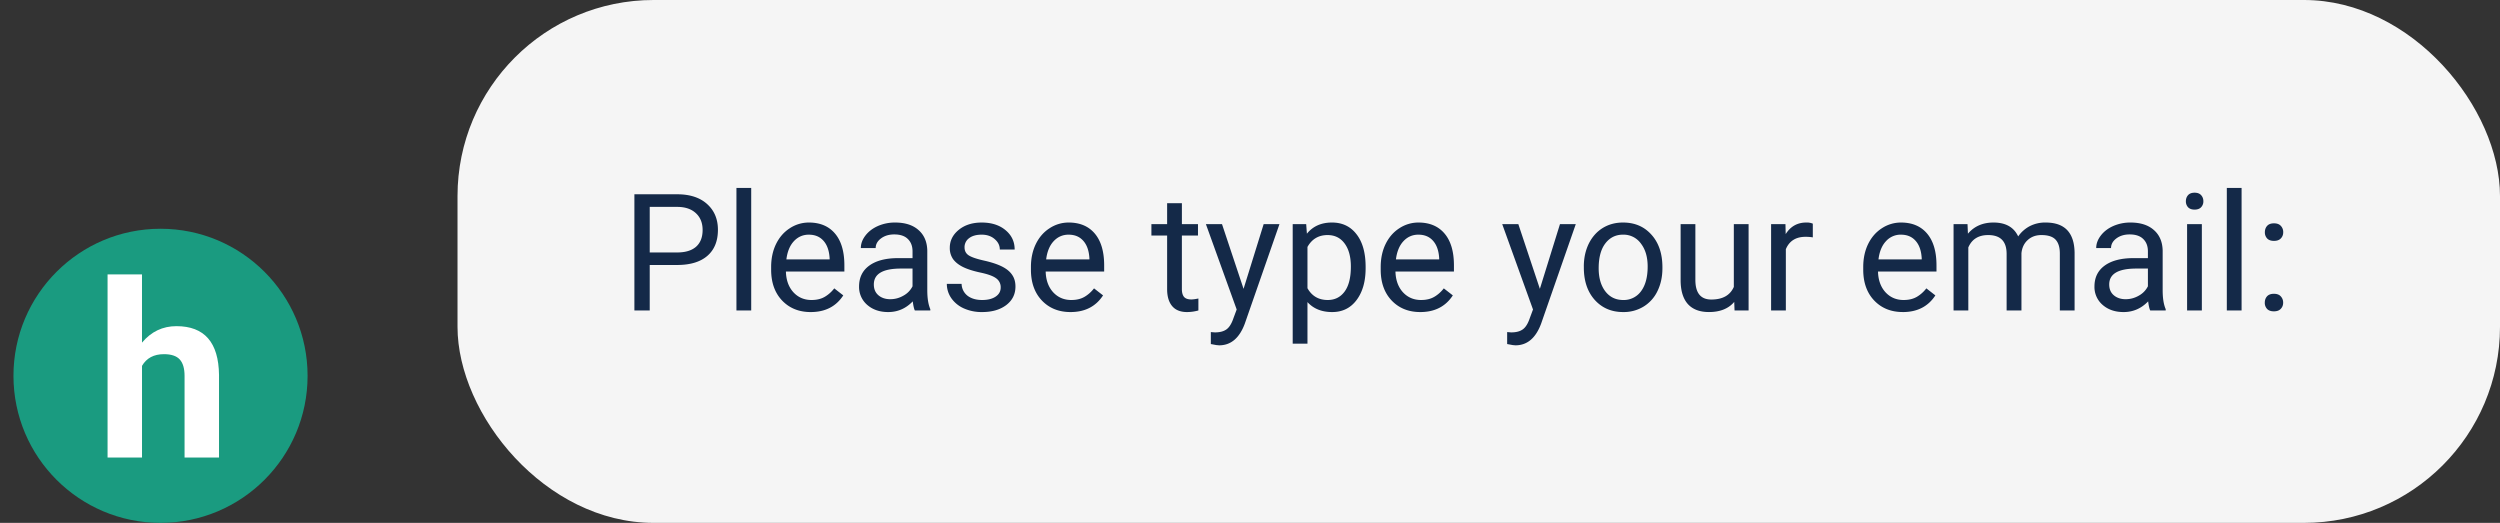 <svg width="153" height="32" viewBox="0 0 153 32" fill="none" xmlns="http://www.w3.org/2000/svg"><rect x="0" y="0" width="153" height="32" fill="#333333" stroke="none"/><rect x="28" width="125" height="32" rx="12" fill="#F5F5F5"/><circle cx="9.824" cy="23" r="9" fill="#1A9B80"/><path d="M8.691 20.968c.56-.671 1.262-1.007 2.108-1.007 1.712 0 2.58.995 2.605 2.984V28h-2.109v-4.997c0-.452-.097-.785-.291-1-.195-.218-.518-.328-.97-.328-.618 0-1.066.239-1.343.715V28H6.583V16.795H8.69v4.173z" fill="#fff"/><path d="M39.763 16.217V19h-.938v-7.11h2.622c.778 0 1.387.2 1.826.596.443.397.664.923.664 1.577 0 .69-.216 1.223-.649 1.597-.43.371-1.046.557-1.85.557h-1.675zm0-.767h1.684c.502 0 .886-.117 1.153-.351.267-.238.4-.58.4-1.026 0-.423-.133-.761-.4-1.015-.267-.254-.633-.386-1.099-.396h-1.738v2.788zm6.21 3.55h-.903v-7.5h.904V19zm3.643.098c-.716 0-1.299-.235-1.748-.703-.45-.473-.674-1.102-.674-1.89v-.166c0-.524.1-.991.298-1.401.202-.414.482-.736.84-.967a2.113 2.113 0 0 1 1.172-.352c.687 0 1.22.226 1.602.679.38.452.57 1.1.57 1.943v.376h-3.578c.013.521.164.943.454 1.265.293.319.664.478 1.113.478.319 0 .59-.065.81-.195.222-.13.416-.303.582-.517l.551.43c-.442.68-1.106 1.02-1.992 1.02zm-.112-4.737c-.365 0-.67.134-.918.4-.247.264-.4.636-.459 1.114h2.646v-.068c-.026-.46-.15-.814-.37-1.065-.222-.254-.521-.38-.9-.38zM55.988 19c-.052-.104-.094-.29-.127-.557-.42.437-.92.655-1.504.655-.52 0-.949-.147-1.284-.44a1.44 1.44 0 0 1-.498-1.123c0-.55.208-.976.625-1.28.42-.305 1.01-.458 1.768-.458h.879v-.415c0-.316-.095-.567-.284-.752-.188-.189-.467-.283-.835-.283-.322 0-.592.081-.81.244-.218.163-.327.36-.327.59h-.908c0-.263.092-.517.278-.761.189-.248.443-.443.762-.586a2.58 2.58 0 0 1 1.06-.215c.608 0 1.085.153 1.43.46.345.302.524.72.537 1.254v2.432c0 .485.062.87.185 1.157V19h-.947zm-1.499-.689c.284 0 .552-.073.806-.22a1.33 1.33 0 0 0 .552-.57v-1.085h-.708c-1.107 0-1.66.324-1.66.972 0 .283.094.505.283.664.188.16.431.24.727.24zm6.753-.712a.657.657 0 0 0-.278-.567c-.182-.137-.503-.254-.962-.351-.456-.098-.819-.215-1.089-.352-.267-.137-.465-.3-.596-.488a1.178 1.178 0 0 1-.19-.674c0-.433.182-.8.547-1.099.368-.3.836-.449 1.406-.449.599 0 1.084.155 1.455.464.375.31.562.705.562 1.187h-.909c0-.248-.105-.461-.317-.64-.208-.18-.472-.269-.79-.269-.33 0-.587.072-.772.215a.676.676 0 0 0-.279.562c0 .218.087.382.26.493.172.11.483.216.932.317.452.101.818.222 1.098.362.28.14.487.309.62.507.137.196.206.435.206.718 0 .472-.19.851-.567 1.138-.377.283-.867.425-1.47.425a2.66 2.66 0 0 1-1.123-.225 1.851 1.851 0 0 1-.766-.625 1.533 1.533 0 0 1-.274-.874h.904a.946.946 0 0 0 .36.723c.229.175.528.263.9.263.341 0 .615-.068.82-.205.208-.14.312-.325.312-.556zm4.273 1.499c-.716 0-1.3-.235-1.748-.703-.45-.473-.674-1.102-.674-1.89v-.166c0-.524.1-.991.298-1.401.201-.414.481-.736.84-.967a2.112 2.112 0 0 1 1.171-.352c.687 0 1.221.226 1.602.679.38.452.571 1.1.571 1.943v.376h-3.579c.013.521.164.943.454 1.265.293.319.664.478 1.114.478.319 0 .589-.065.81-.195.221-.13.415-.303.581-.517l.552.43c-.443.68-1.107 1.02-1.992 1.02zm-.113-4.737c-.364 0-.67.134-.918.4-.247.264-.4.636-.459 1.114h2.647v-.068c-.026-.46-.15-.814-.371-1.065-.222-.254-.521-.38-.899-.38zm6.93-1.924v1.28h.985v.698h-.986v3.276c0 .212.044.372.132.479.088.104.238.156.45.156.103 0 .246-.02.429-.058V19a2.62 2.62 0 0 1-.694.098c-.403 0-.708-.122-.913-.367-.205-.244-.307-.59-.307-1.04v-3.276h-.962v-.698h.962v-1.28h.903zm3.774 5.24l1.23-3.96h.967l-2.124 6.098c-.33.88-.852 1.319-1.568 1.319l-.17-.015-.338-.063v-.733l.245.02c.306 0 .543-.062.713-.186.172-.123.314-.35.424-.678l.2-.538-1.884-5.224h.986l1.319 3.96zm7.47-1.26c0 .804-.184 1.452-.552 1.943-.367.492-.865.738-1.494.738-.641 0-1.146-.204-1.513-.61v2.543h-.904v-7.314h.826l.043.586c.368-.456.88-.684 1.534-.684.634 0 1.136.24 1.503.718.372.478.557 1.144.557 1.997v.083zm-.903-.103c0-.595-.127-1.066-.381-1.41-.254-.346-.602-.518-1.045-.518-.547 0-.957.242-1.23.727v2.525c.27.481.683.722 1.24.722.433 0 .776-.17 1.03-.512.257-.345.386-.857.386-1.534zm4.248 2.784c-.716 0-1.299-.235-1.748-.703-.45-.473-.674-1.102-.674-1.89v-.166c0-.524.1-.991.298-1.401.202-.414.482-.736.84-.967a2.113 2.113 0 0 1 1.172-.352c.686 0 1.22.226 1.601.679.381.452.571 1.1.571 1.943v.376h-3.579c.013.521.165.943.454 1.265.293.319.665.478 1.114.478.319 0 .589-.065.81-.195.222-.13.415-.303.581-.517l.552.43c-.443.68-1.107 1.02-1.992 1.02zm-.112-4.737c-.365 0-.671.134-.918.4-.248.264-.4.636-.46 1.114h2.647v-.068c-.026-.46-.15-.814-.371-1.065-.221-.254-.52-.38-.898-.38zm7.431 3.316l1.23-3.96h.968l-2.124 6.098c-.33.88-.852 1.319-1.568 1.319l-.17-.015-.338-.063v-.733l.244.02c.306 0 .544-.062.713-.186.173-.123.314-.35.425-.678l.2-.538-1.884-5.224h.986l1.318 3.96zm2.69-1.367c0-.518.102-.983.303-1.397.206-.413.489-.732.85-.957.365-.225.78-.337 1.245-.337.72 0 1.301.25 1.743.747.446.498.669 1.16.669 1.988v.063c0 .514-.099.977-.298 1.387a2.227 2.227 0 0 1-.844.952 2.33 2.33 0 0 1-1.26.342c-.716 0-1.297-.25-1.743-.747-.443-.498-.664-1.158-.664-1.978v-.063zm.909.107c0 .586.135 1.056.405 1.411.274.355.638.532 1.094.532a1.3 1.3 0 0 0 1.094-.537c.27-.361.405-.866.405-1.513 0-.58-.138-1.049-.415-1.407a1.304 1.304 0 0 0-1.094-.542c-.446 0-.806.178-1.079.533-.273.354-.41.862-.41 1.523zm8.296 2.06c-.352.414-.868.62-1.548.62-.563 0-.993-.162-1.289-.488-.293-.328-.441-.813-.444-1.455v-3.437h.903v3.413c0 .8.325 1.201.976 1.201.691 0 1.149-.257 1.377-.771v-3.843h.904V19h-.86l-.019-.523zm4.809-3.95a2.702 2.702 0 0 0-.444-.034c-.592 0-.994.252-1.206.757V19h-.903v-5.283h.879l.014.61c.296-.472.716-.708 1.26-.708a.92.92 0 0 1 .4.069v.84zm5.508 4.57c-.716 0-1.299-.234-1.748-.703-.449-.471-.674-1.101-.674-1.89v-.165c0-.524.1-.991.298-1.401.202-.414.482-.736.84-.967a2.112 2.112 0 0 1 1.172-.352c.687 0 1.221.226 1.601.679.381.452.572 1.1.572 1.943v.376h-3.579c.013.521.164.943.454 1.265.293.319.664.478 1.113.478.319 0 .589-.065.811-.195.221-.13.415-.303.581-.517l.551.43c-.442.68-1.106 1.02-1.992 1.02zm-.112-4.736a1.2 1.2 0 0 0-.918.4c-.248.264-.401.636-.459 1.114h2.646v-.068c-.026-.46-.149-.814-.371-1.065-.221-.254-.521-.38-.898-.38zm4.072-.644l.025.586c.387-.456.909-.684 1.567-.684.739 0 1.242.283 1.509.85.175-.254.403-.46.683-.615a2.04 2.04 0 0 1 1.001-.235c1.159 0 1.748.614 1.768 1.841V19h-.903v-3.486c0-.378-.087-.66-.259-.845-.173-.189-.463-.283-.869-.283-.336 0-.614.1-.835.303-.222.198-.35.467-.386.805V19h-.908v-3.462c0-.768-.376-1.152-1.128-1.152-.593 0-.998.252-1.216.757V19h-.903v-5.283h.854zM131.594 19c-.052-.104-.095-.29-.127-.557-.42.437-.921.655-1.504.655-.521 0-.949-.147-1.284-.44a1.44 1.44 0 0 1-.498-1.123c0-.55.208-.976.625-1.28.42-.305 1.009-.458 1.767-.458h.879v-.415c0-.316-.094-.567-.283-.752-.189-.189-.467-.283-.835-.283-.322 0-.592.081-.811.244-.218.163-.327.36-.327.59h-.908c0-.263.093-.517.278-.761.189-.248.443-.443.762-.586a2.582 2.582 0 0 1 1.06-.215c.608 0 1.085.153 1.43.46.345.302.524.72.537 1.254v2.432c0 .485.062.87.186 1.157V19h-.947zm-1.499-.689c.283 0 .551-.073.805-.22a1.33 1.33 0 0 0 .552-.57v-1.085h-.708c-1.107 0-1.66.324-1.66.972 0 .283.094.505.283.664.189.16.432.24.728.24zm4.658.689h-.903v-5.283h.903V19zm-.977-6.685c0-.146.044-.27.132-.37.091-.102.225-.152.401-.152.175 0 .309.05.4.151.091.101.137.225.137.371a.517.517 0 0 1-.137.367c-.091.097-.225.146-.4.146-.176 0-.31-.049-.401-.146a.526.526 0 0 1-.132-.367zM137.185 19h-.904v-7.5h.904V19zm1.42-.474c0-.156.046-.286.137-.39.095-.104.235-.156.42-.156.186 0 .326.052.42.156a.548.548 0 0 1 .147.39c0 .15-.049.275-.147.376-.094.101-.234.152-.42.152-.185 0-.325-.05-.42-.152a.54.54 0 0 1-.137-.376zm.005-4.311c0-.156.046-.287.137-.39.094-.105.234-.157.42-.157.186 0 .326.052.42.156a.547.547 0 0 1 .146.39c0 .15-.048.276-.146.377-.094.1-.234.151-.42.151-.186 0-.326-.05-.42-.151a.54.54 0 0 1-.137-.376z" fill="#142948"/></svg>